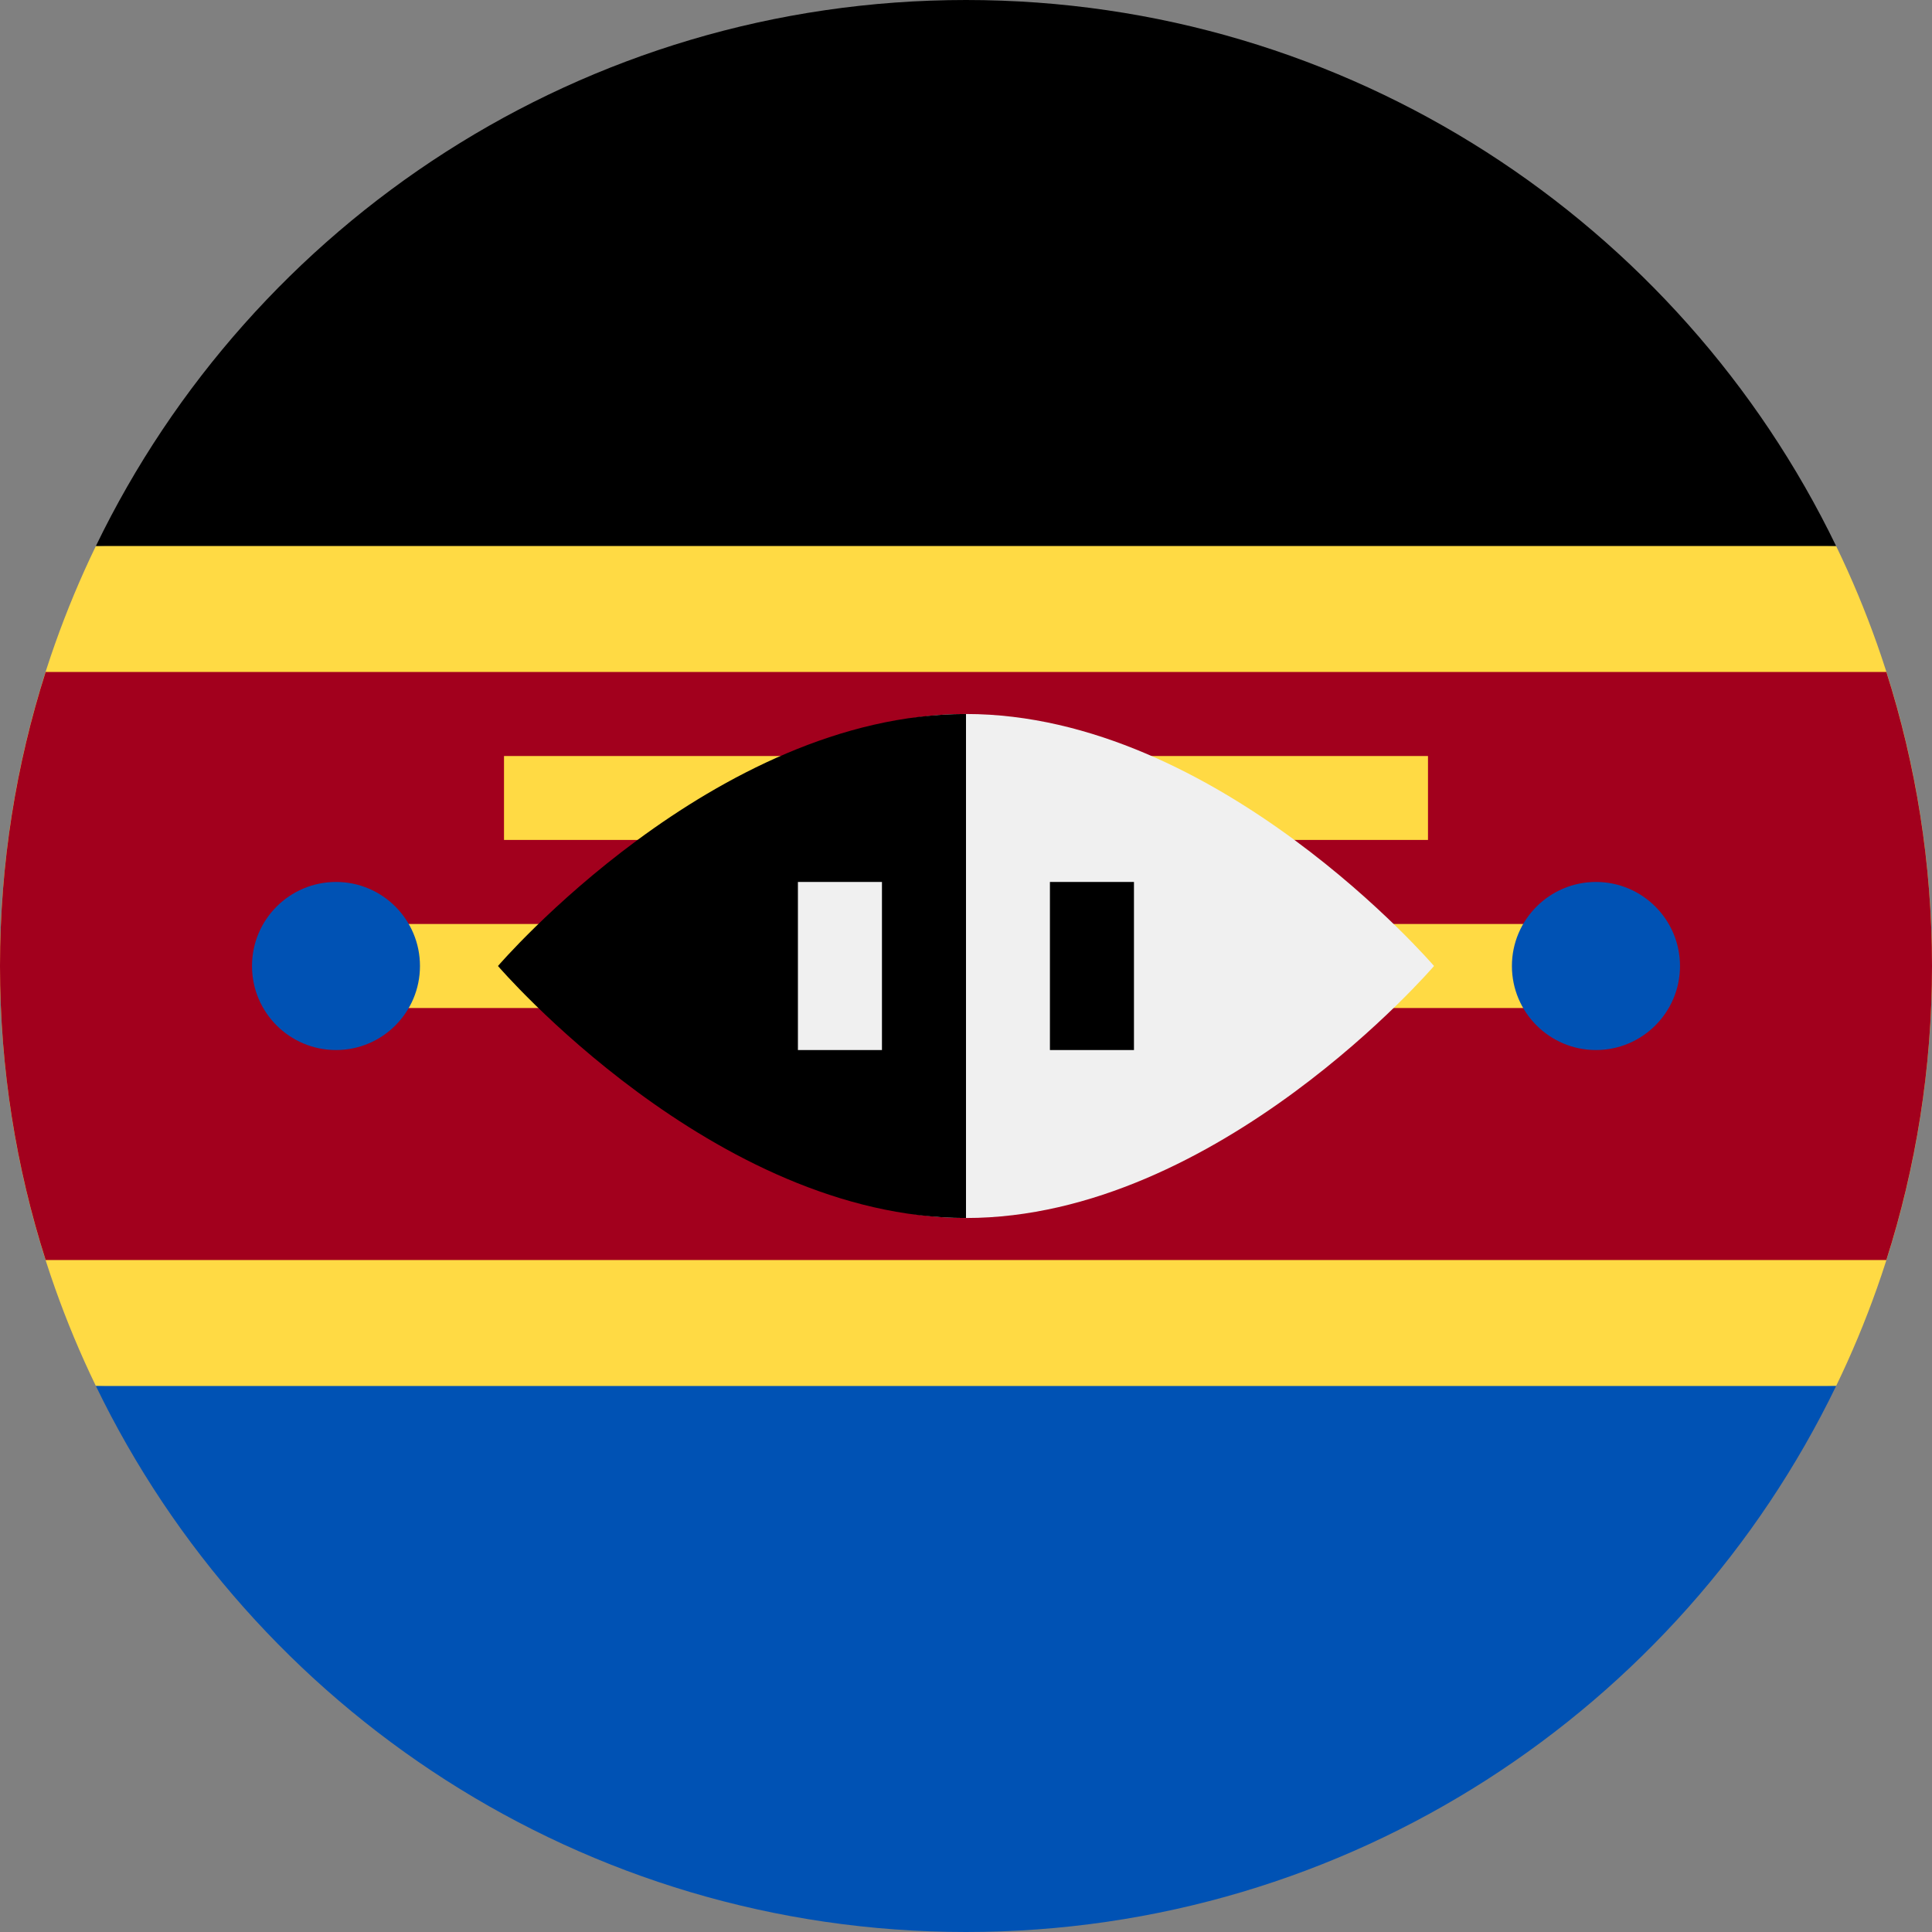 <svg width="16" height="16" viewBox="0 0 16 16" fill="none" xmlns="http://www.w3.org/2000/svg">
<rect x="0" y="0" width="16" height="16" fill="#808080" stroke="none"/>
<g clip-path="url(#clip0_6774_63520)">
<path d="M15.206 11.478C15.715 10.427 16 9.246 16 8C16 6.753 15.715 5.573 15.206 4.522L8 4.174L0.794 4.522C0.285 5.573 0 6.753 0 8C0 9.246 0.285 10.427 0.794 11.478L8 11.826L15.206 11.478Z" fill="#FFDA44"/>
<path d="M8 0C4.828 0 2.088 1.846 0.794 4.522H15.206C13.912 1.846 11.172 0 8 0Z" fill="black"/>
<path d="M8 16C4.828 16 2.088 14.154 0.794 11.478H15.206C13.912 14.154 11.172 16 8 16Z" fill="#0052B4"/>
<path d="M15.622 5.565H0.378C0.133 6.333 0 7.151 0 8C0 8.849 0.133 9.667 0.378 10.435H15.622C15.867 9.667 16 8.849 16 8C16 7.151 15.867 6.333 15.622 5.565Z" fill="#A2001D"/>
<path d="M2.782 7.652H13.217V8.348H2.782V7.652Z" fill="#FFDA44"/>
<path d="M4.174 6.261H11.826V6.956H4.174V6.261Z" fill="#FFDA44"/>
<path d="M11.876 8C11.876 8 10.087 10.087 8 10.087C5.913 10.087 5.913 8 5.913 8C5.913 8 5.913 5.913 8 5.913C10.087 5.913 11.876 8 11.876 8Z" fill="#F0F0F0"/>
<path d="M8 10.087C5.913 10.087 4.124 8 4.124 8C4.124 8 5.913 5.913 8 5.913" fill="black"/>
<path d="M6.608 7.304H7.304V8.696H6.608V7.304Z" fill="#F0F0F0"/>
<path d="M8.695 7.304H9.391V8.696H8.695V7.304Z" fill="black"/>
<path d="M2.783 8.696C3.167 8.696 3.478 8.384 3.478 8C3.478 7.616 3.167 7.304 2.783 7.304C2.398 7.304 2.087 7.616 2.087 8C2.087 8.384 2.398 8.696 2.783 8.696Z" fill="#0052B4"/>
<path d="M13.217 8.696C13.601 8.696 13.913 8.384 13.913 8C13.913 7.616 13.601 7.304 13.217 7.304C12.833 7.304 12.521 7.616 12.521 8C12.521 8.384 12.833 8.696 13.217 8.696Z" fill="#0052B4"/>
</g>
<defs>
<clipPath id="clip0_6774_63520">
<rect width="16" height="16" fill="white"/>
</clipPath>
</defs>
</svg>
